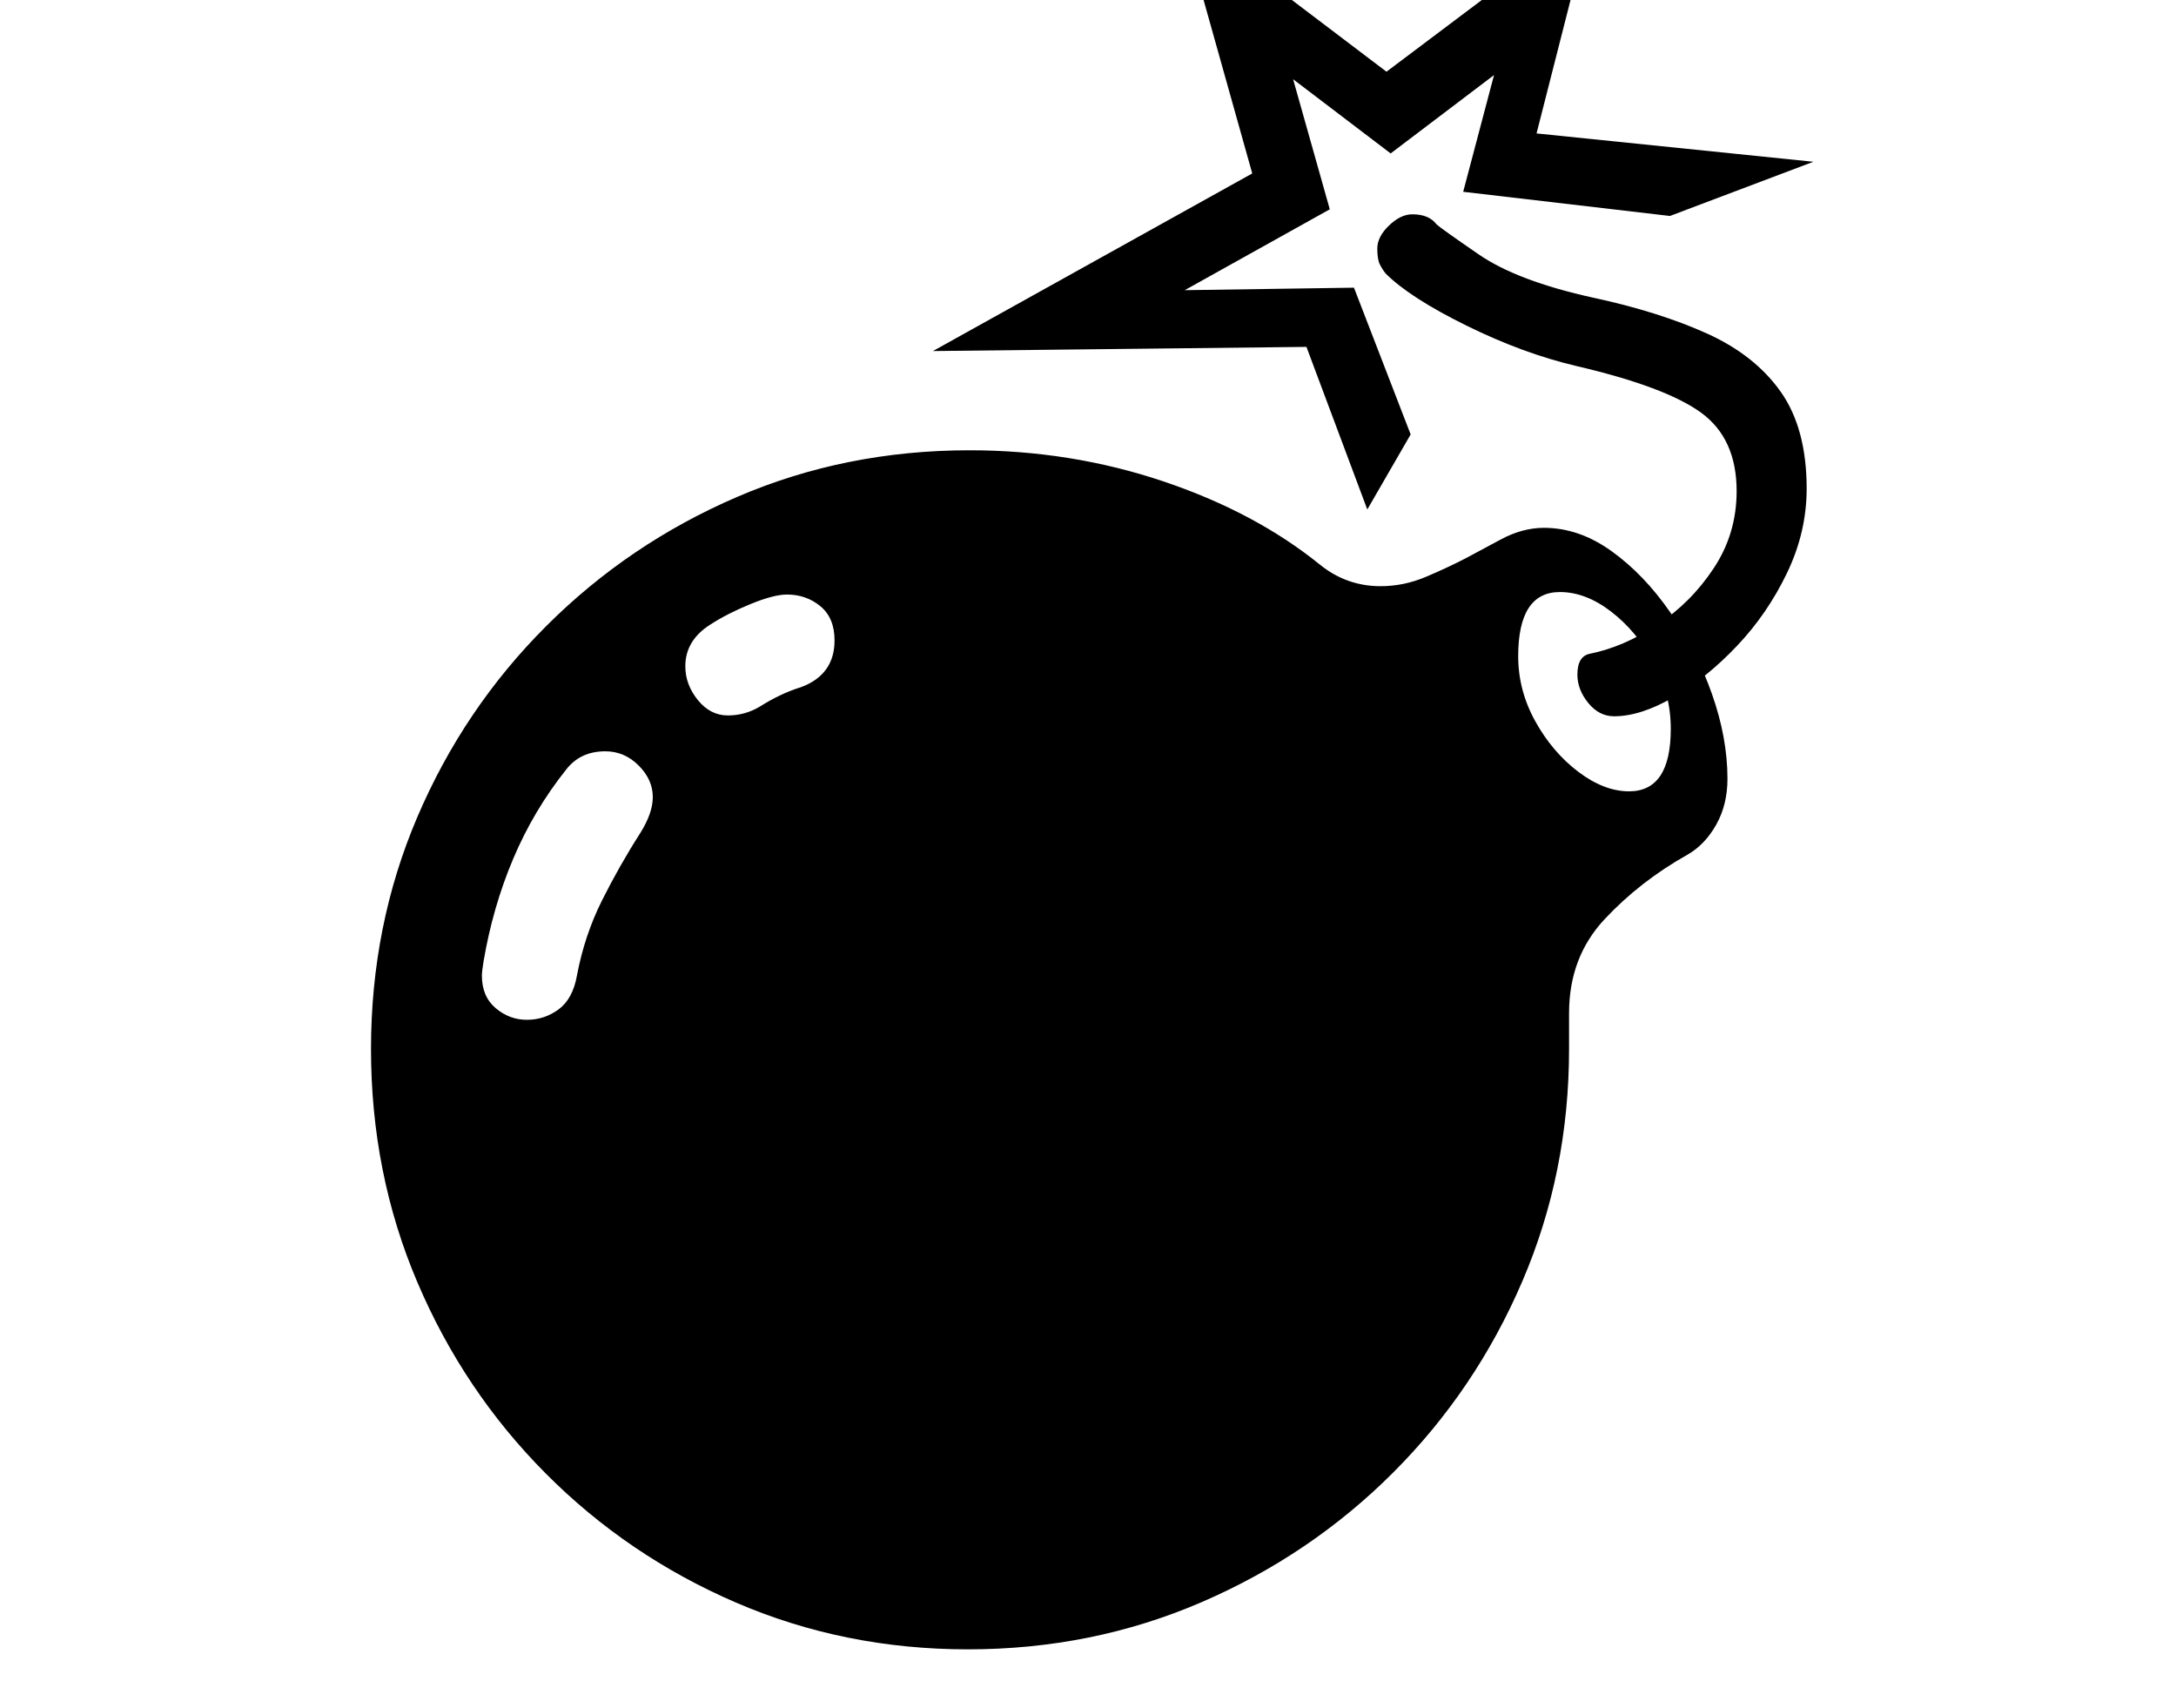 <svg xmlns="http://www.w3.org/2000/svg" viewBox="-10 0 2610 2048"><path d="M1151 1978q-148 0-278-56t-228.5-155-154-229.5T435 1258q0-148 55.5-278T645 751t229-155 279-56q121 0 231.5 37T1573 677q32 26 73 26 28 0 55-11.5t48-22.5l41-22q26-14 52-14 42 0 81 28t70.5 73.5 50 98T2062 934q0 31-13.5 55t-34.5 36q-57 32-99.5 77.5T1872 1215v43q0 148-56 278.5T1661 1766t-230 155.5-280 56.5zm-529-755q21 0 38-12.5t22-40.5q9-48 30-90t46-81q15-24 15-43 0-21-17-38t-40-17q-30 0-47 22-39 49-63.5 107T570 1153q-2 12-2 17 0 25 16.5 39t37.5 14zm241-365q21 0 39-11 11-7 23.5-13t25.5-10q40-15 40-56 0-27-17-41t-40-14q-16 0-44 11.5T842 749q-30 19-30 50 0 22 15 40.5t36 18.5zm1081 91q50 0 50-75 0-42-20.5-79.5t-51-61T1861 710q-50 0-50 77 0 41 20.5 78t51.5 60.5 61 23.5zm-18-90q-18 0-31-16t-13-34q0-22 15-25 40-8 80.5-34.5t68-68T2073 589q0-63-42.5-94T1881 439q-64-15-132-48.5t-97-62.5q-4-5-7-11t-3-19q0-14 14-27.5t28-13.5q20 0 29 12 4 4 50.5 36t137.5 52q79 17 136.5 43t88.5 70 31 116q0 52-23.5 101t-60 87.5-76 61.5-71.5 23zm-296-248-73-195-448 5 383-213-87-310 248 188 246-185-66 259 332 34-172 65-248-29 37-140-124 94-117-89 44 156-174 97 203-3 68 176z"/></svg>